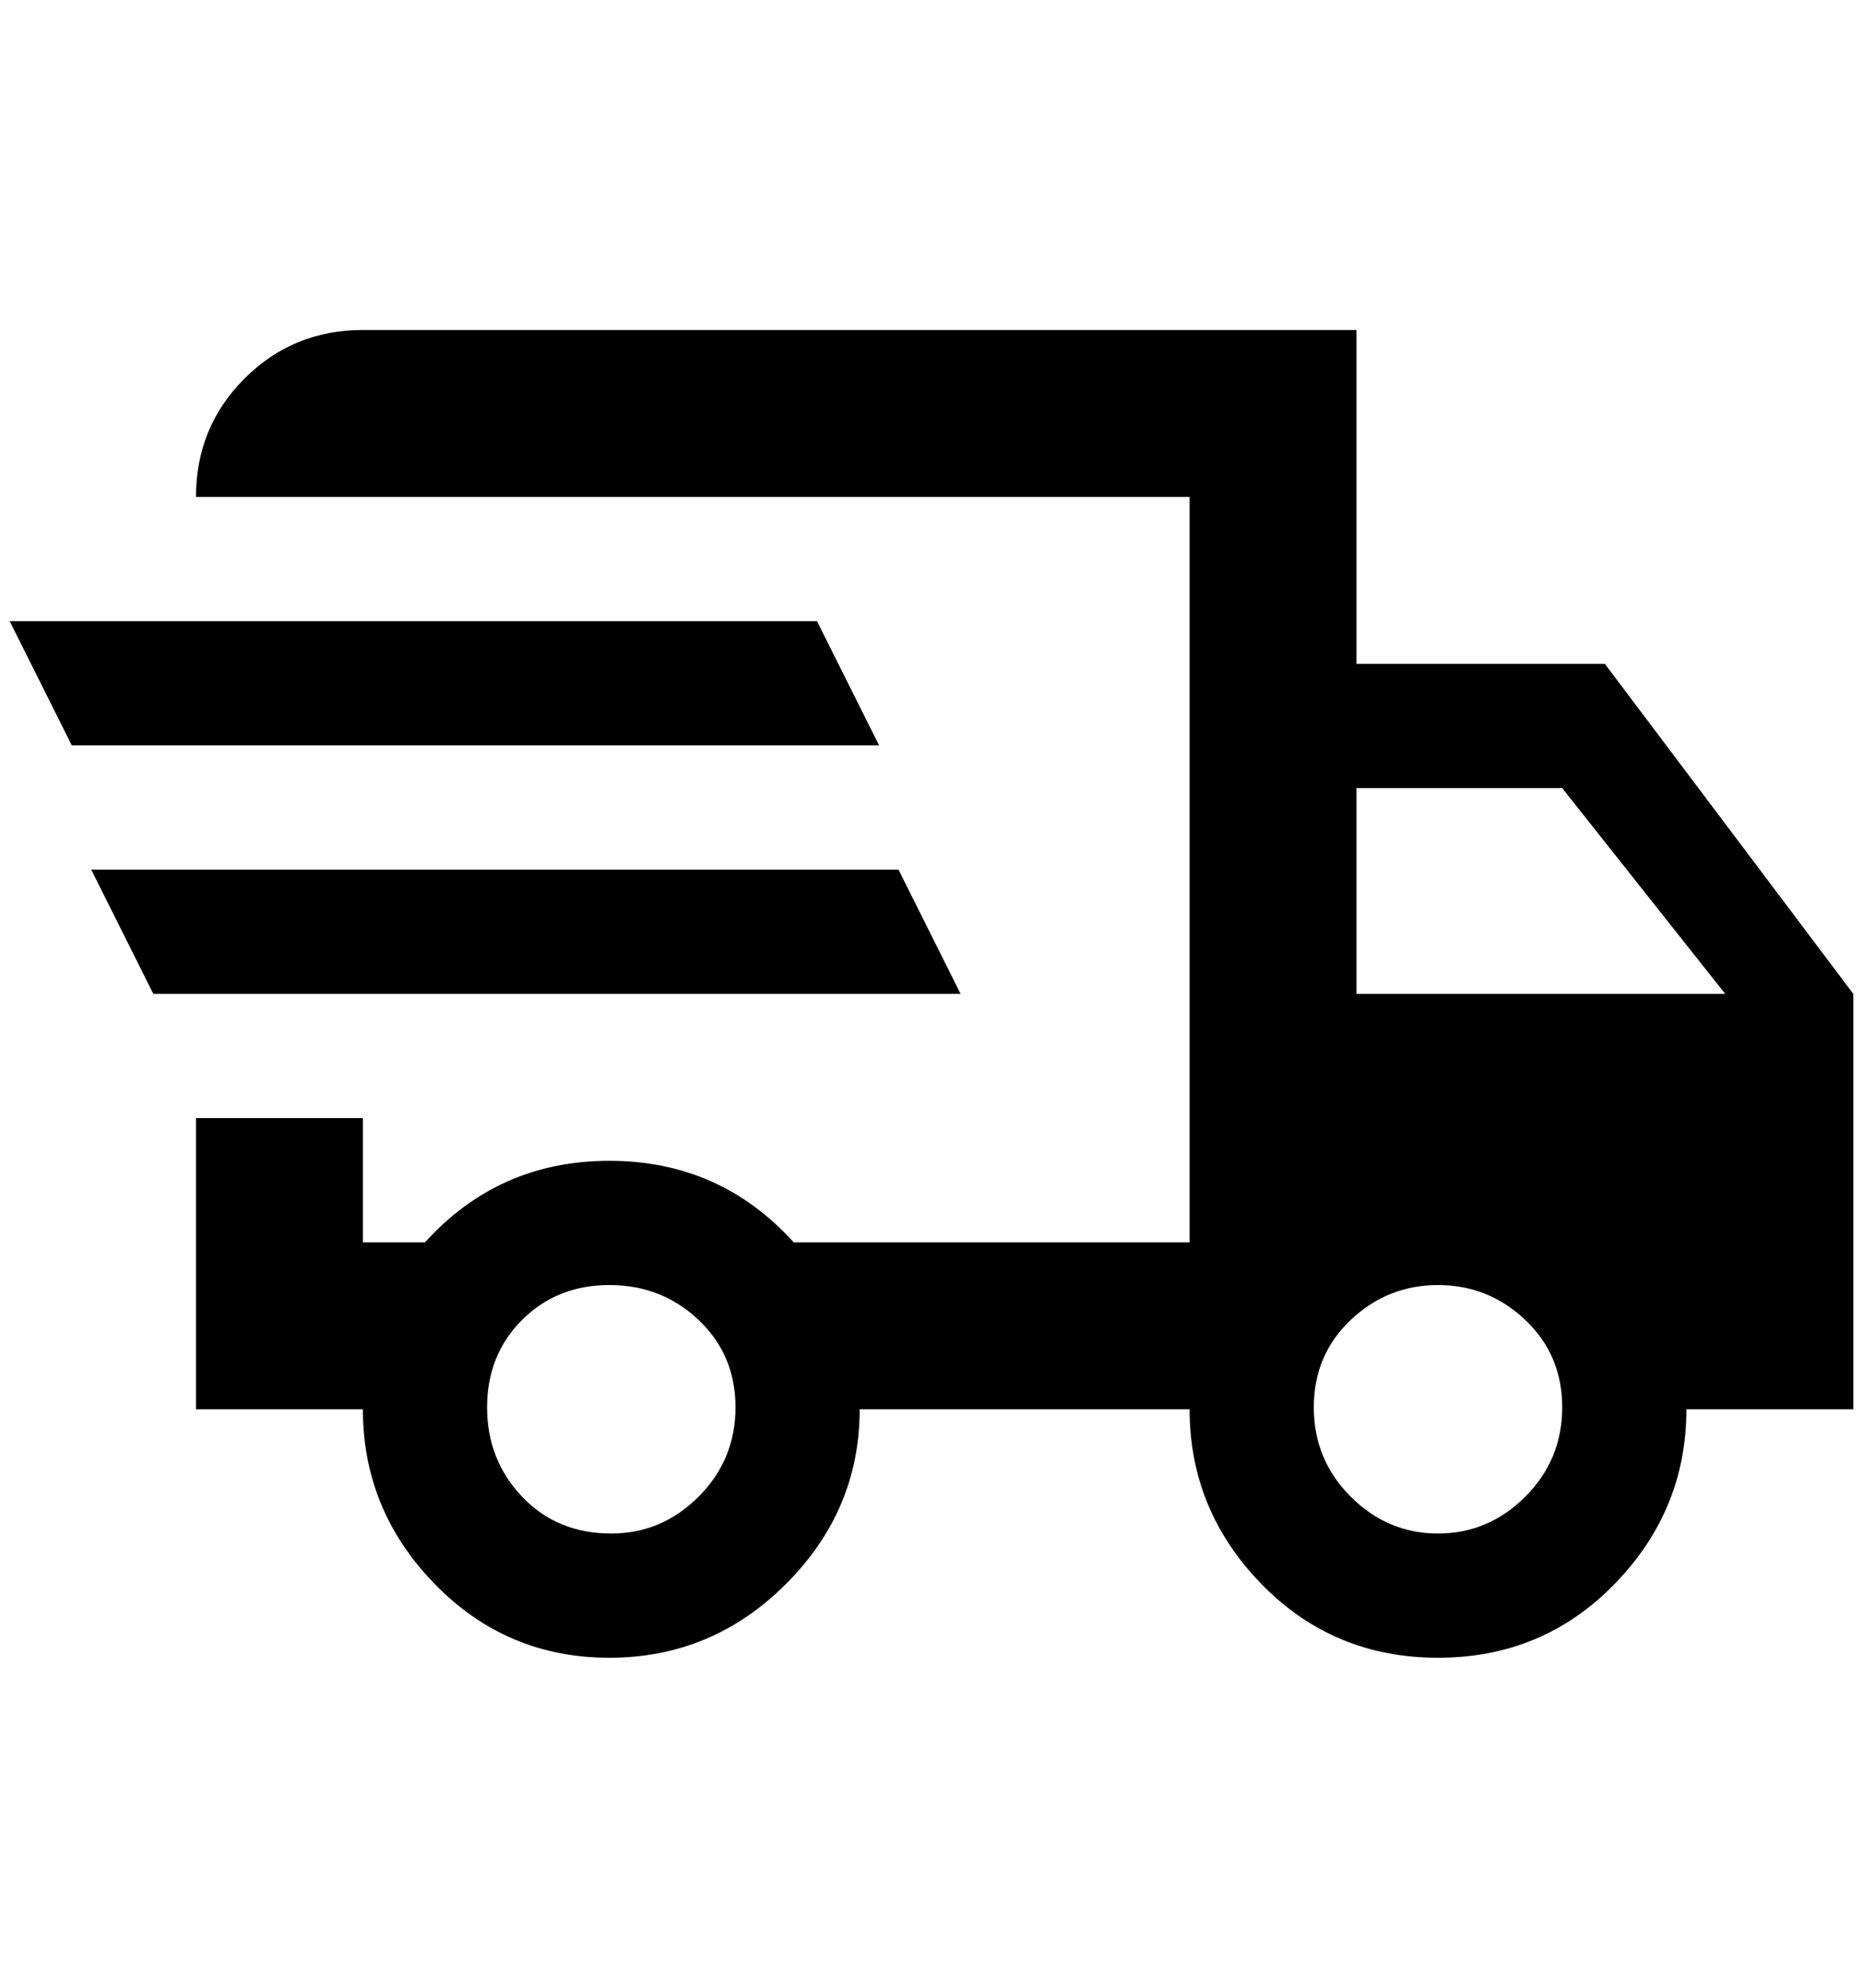 <?xml version="1.0" standalone="no"?>
<!DOCTYPE svg PUBLIC "-//W3C//DTD SVG 1.1//EN" "http://www.w3.org/Graphics/SVG/1.1/DTD/svg11.dtd" >
<svg xmlns="http://www.w3.org/2000/svg" xmlns:xlink="http://www.w3.org/1999/xlink" version="1.1" viewBox="-10 0 1920 2048">
   <path fill="currentColor"
d="M0 640h832l64 128h-832zM84 896h832l64 128h-832zM1472 1580q52 0 90 -38t38 -92t-38 -90t-90 -36t-90 36t-38 90t38 92t90 38zM1600 812h-212v212h380zM620 1580q52 0 90 -38t38 -92t-38 -90t-92 -36t-90 36t-36 90t36 92t92 38zM1644 684l256 340v428h-172
q0 104 -74 180t-182 76t-182 -76t-74 -180h-340q0 104 -76 180t-182 76t-180 -76t-74 -180h-172v-300h172v128h64q76 -84 190 -84t190 84h408v-768h-1024q0 -72 50 -122t122 -50h1024v344h256z" />
</svg>
